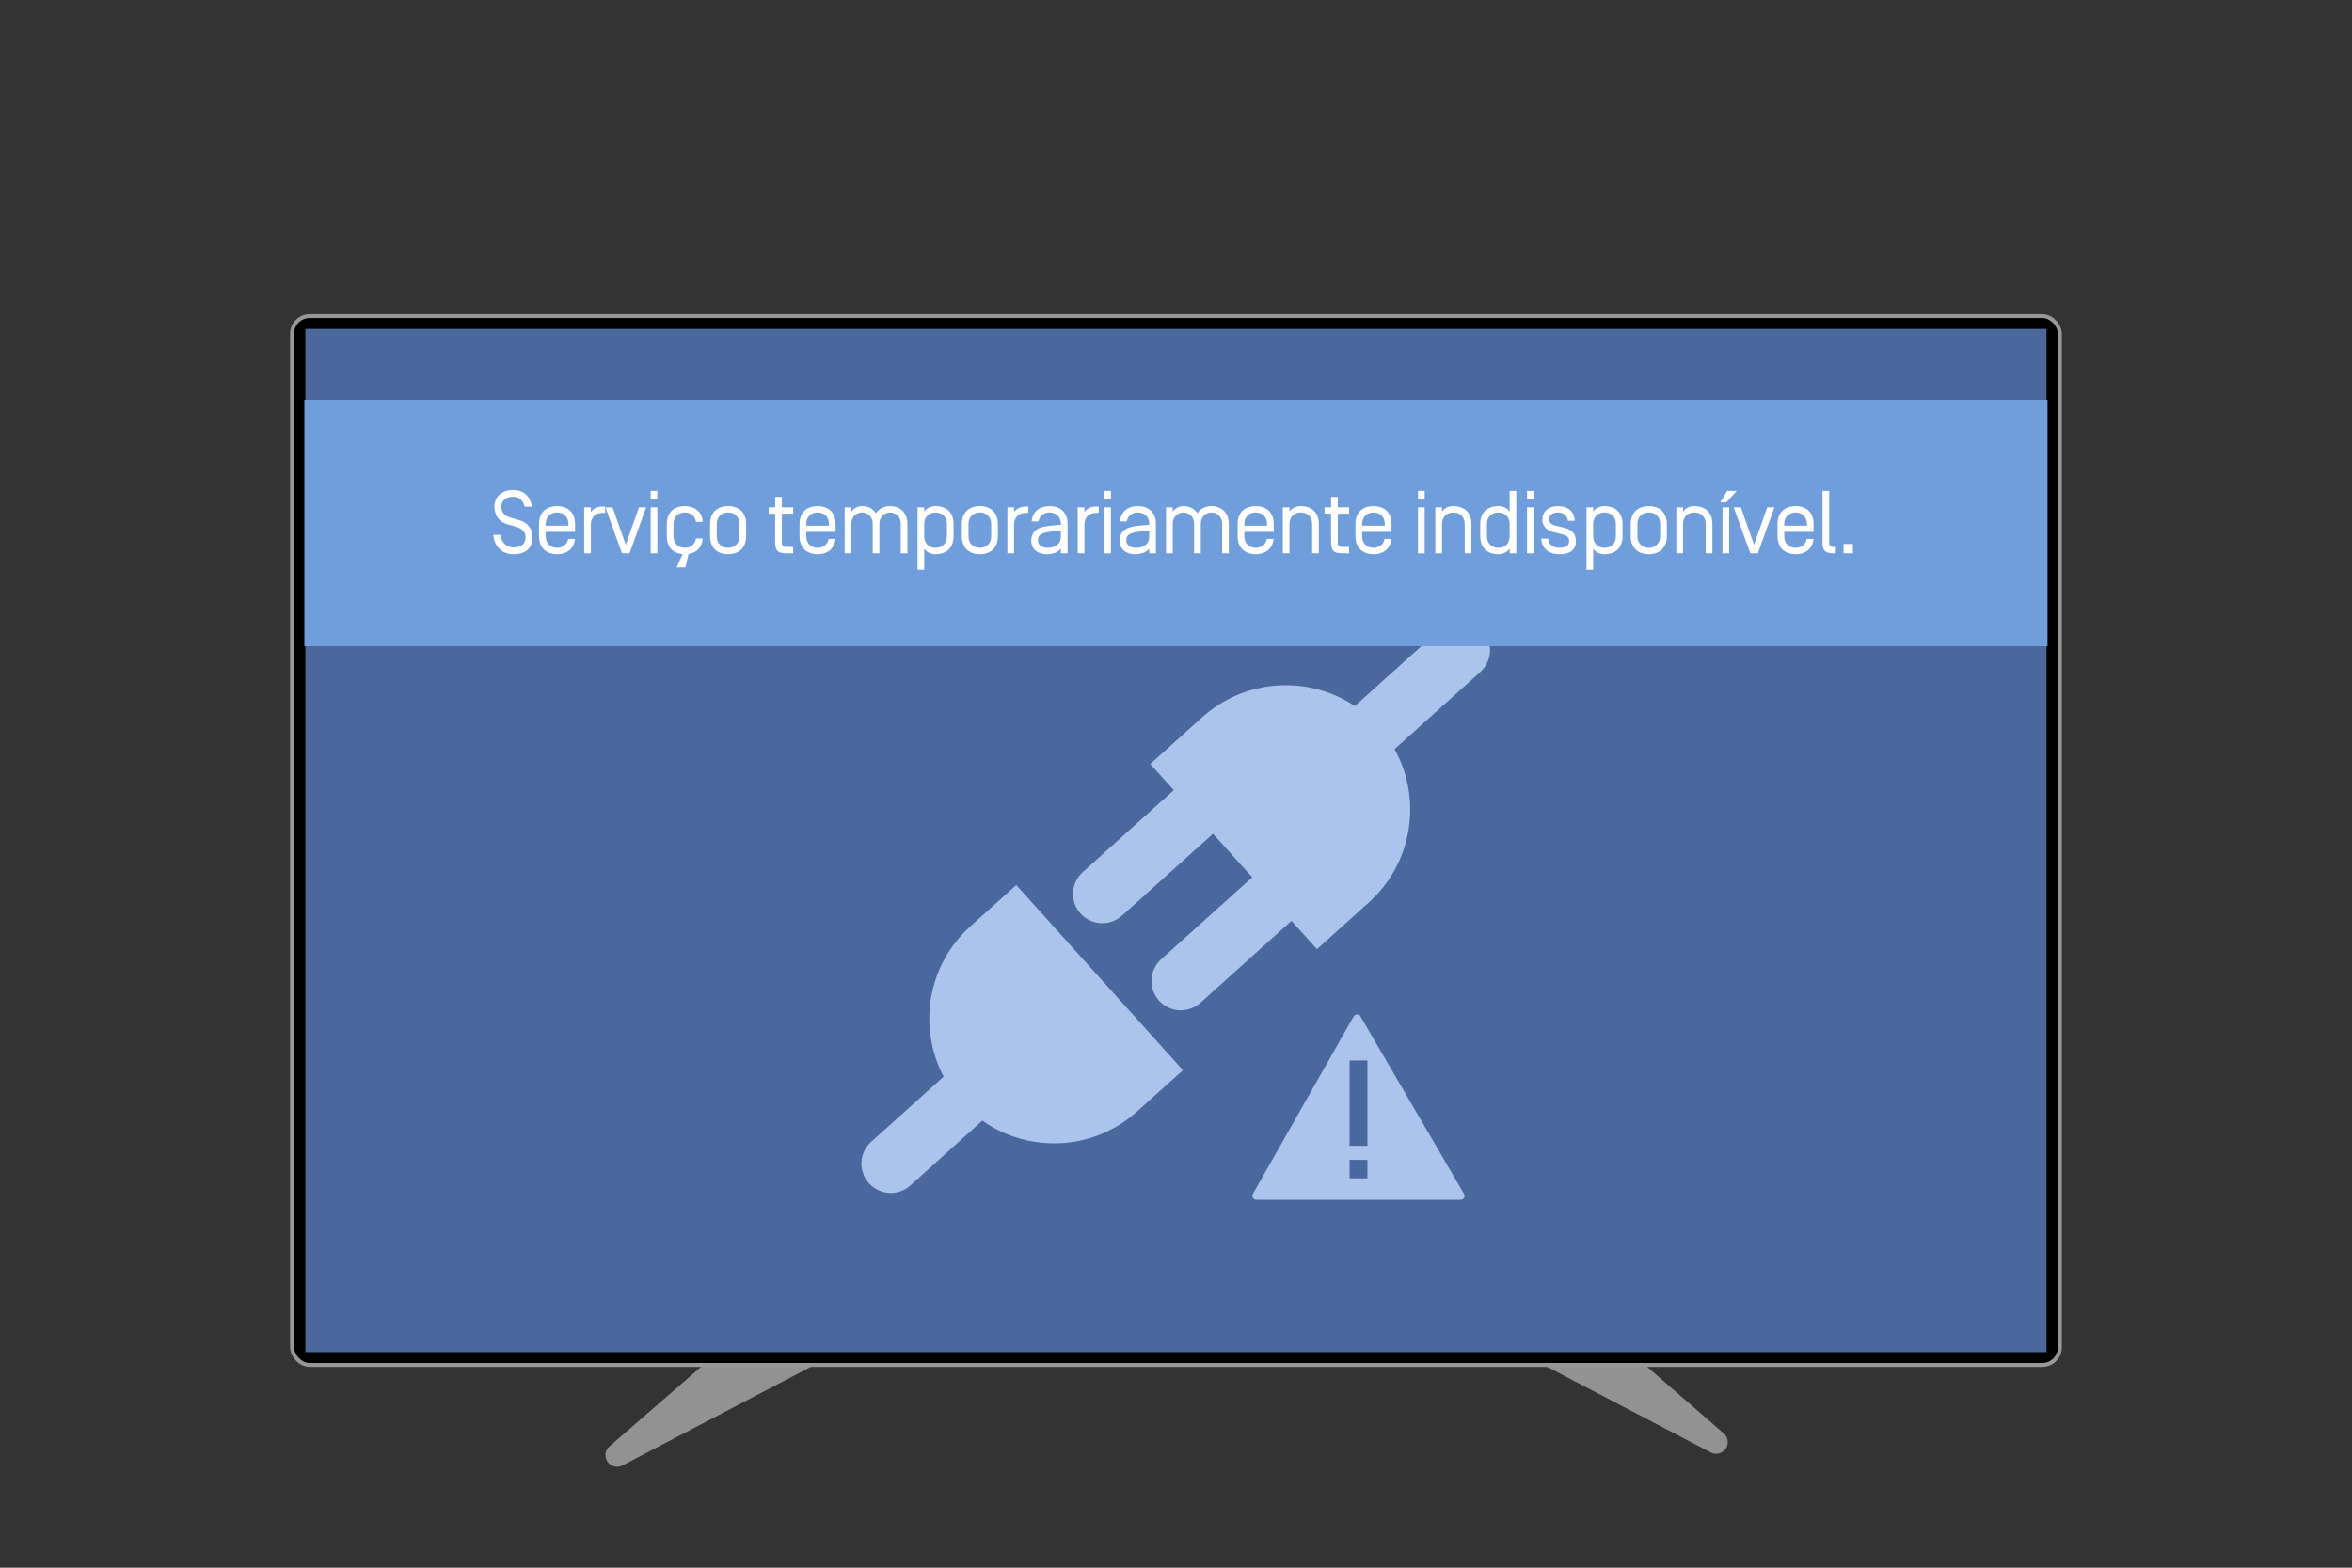 <svg fill="none" height="400" viewBox="0 0 600 400" width="600" xmlns="http://www.w3.org/2000/svg"><rect x="0" y="0" width="600" height="400" fill="#333333" stroke="none"/><path clip-rule="evenodd" d="m205.456 325.603c1.177-1.023 2.763-1.438 4.29-1.123l17.455 3.599c4.602.949 5.473 7.146 1.31 9.326l-69.703 36.504c-.425.222-.897.339-1.376.339-2.744 0-4.018-3.406-1.947-5.206z" fill="#929292" fill-rule="evenodd"/><path clip-rule="evenodd" d="m389.76 322.29c-1.176-1.023-2.763-1.438-4.29-1.123l-17.454 3.599c-4.602.949-5.473 7.146-1.31 9.326l69.703 36.504c.425.222.897.339 1.376.339 2.744 0 4.017-3.406 1.946-5.206z" fill="#929292" fill-rule="evenodd"/><rect fill="#000" height="267.625" rx="4.5" stroke="#979797" width="450.983" x="74.5" y="80.638"/><path d="m77.91 83.911h444.162v261.079h-444.162z" fill="#4a689d"/><path d="m319.613 304.629 25.707-45.29c.38-.671 1.344-.677 1.733-.011l26.42 45.291c.389.666-.092 1.503-.864 1.503h-52.126c-.766 0-1.248-.827-.87-1.493z" fill="#abc4ed"/><path d="m348.835 270.585h-4.556v21.778h4.556zm-4.556 30.07h4.556v-4.71h-4.556z" fill="#4a689d"/><path d="m290.056 283.612 11.72-10.552-42.532-47.237-11.72 10.552c-10.994 9.899-13.418 25.774-6.803 38.327l-18.51 16.666c-3.059 2.755-3.298 7.475-.535 10.544 2.764 3.069 7.483 3.325 10.543.571l18.376-16.547c11.847 8.351 28.27 7.753 39.461-2.324z" fill="#abc4ed"/><path d="m299.435 201.61-6.004-6.668 13.215-11.899c11.064-9.963 27.165-10.769 38.974-2.892l21.993-19.803c3.079-2.772 7.815-2.531 10.578.538 2.764 3.069 2.509 7.804-.57 10.577l-21.859 19.682c7.051 12.668 4.68 28.993-6.584 39.135l-13.215 11.899-6.505-7.225-23.214 20.902c-3.079 2.772-7.814 2.531-10.578-.538-2.763-3.07-2.508-7.804.571-10.577l23.213-20.901-10.007-11.115-23.214 20.902c-3.079 2.772-7.815 2.531-10.578-.539-2.764-3.069-2.508-7.804.57-10.576z" fill="#abc4ed"/><path d="m77.644 102.008h444.679v62.875h-444.679z" fill="#709edc"/><g fill="#fff"><path d="m131.021 141.418c3.189 0 4.829-1.708 4.829-4.26 0-2.528-1.458-3.918-3.713-4.556l-1.868-.524c-1.64-.455-2.369-1.367-2.369-2.825 0-1.389 1.025-2.506 2.939-2.506 1.708 0 2.665 1.003 3.007 2.529h1.799c-.341-2.711-2.05-4.26-4.806-4.26-2.552 0-4.716 1.504-4.716 4.237 0 1.937.98 3.873 3.349 4.534l2.027.569c1.8.501 2.574 1.367 2.574 2.802 0 1.686-1.253 2.529-3.052 2.529-1.709 0-3.098-1.162-3.372-3.212h-1.799c.227 3.052 2.278 4.943 5.171 4.943z"/><path d="m142.106 139.778c-1.526 0-2.893-.98-2.893-2.939v-1.139h7.495v-1.982c0-3.462-2.415-4.601-4.602-4.601s-4.602 1.139-4.602 4.601v3.099c0 3.462 2.415 4.601 4.602 4.601 2.05 0 4.283-.979 4.579-3.918h-1.754c-.274 1.526-1.481 2.278-2.825 2.278zm2.893-5.65h-5.786v-.432c0-1.96 1.367-2.939 2.893-2.939s2.893.979 2.893 2.939z"/><path d="m150.728 129.436h-1.708v11.754h1.708v-7.381c0-1.959 1.367-2.938 2.893-2.938h.752v-1.64h-.752c-1.07 0-2.301.478-2.893 1.435z"/><path d="m160.59 141.19h-1.913l-4.238-11.754h1.823l3.371 9.545 3.372-9.545h1.822z"/><path d="m167.693 125.244h-1.709v2.21h1.709zm0 4.192h-1.709v11.754h1.709z"/><path d="m172.604 144.79h2.233l.82-3.44c1.754-.274 3.394-1.39 3.622-3.964h-1.731c-.228 1.595-1.481 2.392-2.848 2.392-1.526 0-2.893-.98-2.893-2.939v-3.143c0-1.96 1.367-2.939 2.893-2.939 1.367 0 2.62.797 2.848 2.392h1.731c-.251-3.03-2.506-4.032-4.579-4.032-2.187 0-4.602 1.139-4.602 4.601v3.099c0 3.189 2.005 4.396 4.033 4.578z"/><path d="m188.634 136.839c0 1.959-1.367 2.939-2.893 2.939-1.527 0-2.893-.98-2.893-2.939v-3.143c0-1.96 1.366-2.939 2.893-2.939 1.526 0 2.893.979 2.893 2.939zm1.708-3.121c0-3.462-2.414-4.601-4.601-4.601s-4.602 1.139-4.602 4.601v3.099c0 3.462 2.415 4.601 4.602 4.601s4.601-1.139 4.601-4.601z"/><path d="m199.454 138.525c0 .752.273 1.025 1.094 1.025h1.799v1.64h-1.799c-2.187 0-2.802-.797-2.802-2.802v-7.312h-1.663v-1.64h1.663v-2.666h1.708v2.666h2.893v1.64h-2.893z"/><path d="m208.562 139.778c-1.526 0-2.893-.98-2.893-2.939v-1.139h7.495v-1.982c0-3.462-2.415-4.601-4.602-4.601s-4.601 1.139-4.601 4.601v3.099c0 3.462 2.414 4.601 4.601 4.601 2.051 0 4.283-.979 4.579-3.918h-1.754c-.273 1.526-1.481 2.278-2.825 2.278zm2.893-5.65h-5.786v-.432c0-1.96 1.367-2.939 2.893-2.939 1.527 0 2.893.979 2.893 2.939z"/><path d="m231.491 141.19v-7.472c0-3.326-2.324-4.601-4.443-4.601-1.321 0-2.779.546-3.576 1.845-.797-1.299-2.233-1.845-3.554-1.845-.866 0-2.164.478-2.734 1.435v-1.116h-1.708v11.754h1.708v-7.494c0-1.891 1.344-2.939 2.734-2.939 1.344 0 2.711 1.048 2.711 2.802v7.631h1.709v-7.494c0-1.891 1.344-2.939 2.733-2.939 1.344 0 2.711 1.048 2.711 2.802v7.631z"/><path d="m238.66 141.418c2.187 0 4.602-1.139 4.602-4.601v-3.099c0-3.462-2.415-4.601-4.602-4.601-1.071 0-2.301.478-2.893 1.435v-1.116h-1.709v15.946h1.709v-5.399c.592.957 1.822 1.435 2.893 1.435zm2.893-4.579c0 1.959-1.367 2.939-2.893 2.939s-2.893-.98-2.893-2.939v-3.143c0-1.96 1.367-2.939 2.893-2.939s2.893.979 2.893 2.939z"/><path d="m252.853 136.839c0 1.959-1.367 2.939-2.893 2.939s-2.893-.98-2.893-2.939v-3.143c0-1.96 1.367-2.939 2.893-2.939s2.893.979 2.893 2.939zm1.709-3.121c0-3.462-2.415-4.601-4.602-4.601s-4.602 1.139-4.602 4.601v3.099c0 3.462 2.415 4.601 4.602 4.601s4.602-1.139 4.602-4.601z"/><path d="m258.693 129.436h-1.708v11.754h1.708v-7.381c0-1.959 1.367-2.938 2.893-2.938h.752v-1.64h-.752c-1.07 0-2.3.478-2.893 1.435z"/><path d="m267.744 130.757c1.527 0 2.893.979 2.893 2.939v.205c-1.981.136-3.667.273-5.011.66-2.051.593-2.552 2.187-2.552 3.372 0 2.415 1.891 3.485 3.896 3.485 1.594 0 2.916-.455 3.667-1.435v1.207h1.709v-7.472c0-3.462-2.415-4.601-4.602-4.601-2.05 0-4.282.979-4.579 3.918h1.755c.273-1.526 1.48-2.278 2.824-2.278zm2.893 6.196c0 1.845-1.457 2.825-3.303 2.825-1.731 0-2.551-.82-2.551-1.891 0-.683.159-1.207 1.025-1.686.797-.432 2.255-.592 4.829-.774z"/><path d="m276.637 129.436h-1.709v11.754h1.709v-7.381c0-1.959 1.366-2.938 2.893-2.938h.752v-1.64h-.752c-1.071 0-2.301.478-2.893 1.435z"/><path d="m283.406 125.244h-1.709v2.21h1.709zm0 4.192h-1.709v11.754h1.709z"/><path d="m290.277 130.757c1.526 0 2.893.979 2.893 2.939v.205c-1.982.136-3.668.273-5.012.66-2.05.593-2.551 2.187-2.551 3.372 0 2.415 1.89 3.485 3.895 3.485 1.595 0 2.916-.455 3.668-1.435v1.207h1.708v-7.472c0-3.462-2.414-4.601-4.601-4.601-2.051 0-4.283.979-4.579 3.918h1.754c.273-1.526 1.481-2.278 2.825-2.278zm2.893 6.196c0 1.845-1.458 2.825-3.303 2.825-1.732 0-2.552-.82-2.552-1.891 0-.683.16-1.207 1.025-1.686.798-.432 2.256-.592 4.83-.774z"/><path d="m313.475 141.19v-7.472c0-3.326-2.323-4.601-4.442-4.601-1.321 0-2.779.546-3.577 1.845-.797-1.299-2.232-1.845-3.553-1.845-.866 0-2.164.478-2.734 1.435v-1.116h-1.709v11.754h1.709v-7.494c0-1.891 1.344-2.939 2.734-2.939 1.344 0 2.711 1.048 2.711 2.802v7.631h1.708v-7.494c0-1.891 1.344-2.939 2.734-2.939 1.344 0 2.711 1.048 2.711 2.802v7.631z"/><path d="m320.325 139.778c-1.526 0-2.893-.98-2.893-2.939v-1.139h7.495v-1.982c0-3.462-2.415-4.601-4.602-4.601-2.186 0-4.601 1.139-4.601 4.601v3.099c0 3.462 2.415 4.601 4.601 4.601 2.051 0 4.283-.979 4.579-3.918h-1.754c-.273 1.526-1.48 2.278-2.825 2.278zm2.894-5.65h-5.787v-.432c0-1.96 1.367-2.939 2.893-2.939 1.527 0 2.894.979 2.894 2.939z"/><path d="m331.841 129.117c-1.071 0-2.301.478-2.893 1.435v-1.116h-1.709v11.754h1.709v-7.494c0-1.96 1.366-2.939 2.893-2.939 1.526 0 2.893.979 2.893 2.939v7.494h1.708v-7.472c0-3.462-2.414-4.601-4.601-4.601z"/><path d="m341.269 138.525c0 .752.273 1.025 1.094 1.025h1.799v1.64h-1.799c-2.187 0-2.802-.797-2.802-2.802v-7.312h-1.663v-1.64h1.663v-2.666h1.708v2.666h2.893v1.64h-2.893z"/><path d="m350.377 139.778c-1.526 0-2.893-.98-2.893-2.939v-1.139h7.495v-1.982c0-3.462-2.415-4.601-4.602-4.601s-4.601 1.139-4.601 4.601v3.099c0 3.462 2.414 4.601 4.601 4.601 2.051 0 4.283-.979 4.579-3.918h-1.754c-.273 1.526-1.481 2.278-2.825 2.278zm2.893-5.65h-5.786v-.432c0-1.96 1.367-2.939 2.893-2.939 1.527 0 2.893.979 2.893 2.939z"/><path d="m363.433 125.244h-1.709v2.21h1.709zm0 4.192h-1.709v11.754h1.709z"/><path d="m370.759 129.117c-1.07 0-2.301.478-2.893 1.435v-1.116h-1.708v11.754h1.708v-7.494c0-1.96 1.367-2.939 2.893-2.939 1.527 0 2.893.979 2.893 2.939v7.494h1.709v-7.472c0-3.462-2.415-4.601-4.602-4.601z"/><path d="m382.215 141.418c-2.187 0-4.602-1.139-4.602-4.601v-3.099c0-3.462 2.415-4.601 4.602-4.601 1.071 0 2.301.478 2.893 1.435v-5.308h1.709v15.946h-1.709v-1.207c-.592.957-1.822 1.435-2.893 1.435zm-2.893-4.579c0 1.959 1.367 2.939 2.893 2.939s2.893-.98 2.893-2.939v-3.143c0-1.96-1.367-2.939-2.893-2.939s-2.893.979-2.893 2.939z"/><path d="m391.26 125.244h-1.709v2.21h1.709zm0 4.192h-1.709v11.754h1.709z"/><path d="m401.73 132.875c-.182-2.619-1.936-3.758-4.305-3.758-2.165 0-3.964 1.253-3.964 3.417 0 2.096 1.617 2.961 2.893 3.257l2.301.57c1.298.319 1.64.979 1.64 1.731-.023 1.025-.775 1.686-2.415 1.686-1.572 0-2.802-.683-2.961-2.346h-1.754c.182 2.847 2.255 3.986 4.715 3.986 2.392 0 4.146-.957 4.146-3.28 0-2.164-1.23-3.053-3.007-3.486l-2.21-.546c-.956-.228-1.617-.661-1.617-1.641 0-1.07.934-1.708 2.21-1.708 1.458 0 2.369.752 2.574 2.118zm7.586 8.543c2.187 0 4.602-1.139 4.602-4.601v-3.099c0-3.462-2.415-4.601-4.602-4.601-1.071 0-2.301.478-2.893 1.435v-1.116h-1.709v15.946h1.709v-5.399c.592.957 1.822 1.435 2.893 1.435zm2.893-4.579c0 1.959-1.367 2.939-2.893 2.939s-2.893-.98-2.893-2.939v-3.143c0-1.96 1.367-2.939 2.893-2.939s2.893.979 2.893 2.939z"/><path d="m423.503 136.839c0 1.959-1.367 2.939-2.894 2.939-1.526 0-2.893-.98-2.893-2.939v-3.143c0-1.96 1.367-2.939 2.893-2.939 1.527 0 2.894.979 2.894 2.939zm1.708-3.121c0-3.462-2.415-4.601-4.602-4.601s-4.601 1.139-4.601 4.601v3.099c0 3.462 2.414 4.601 4.601 4.601s4.602-1.139 4.602-4.601z"/><path d="m432.236 129.117c-1.071 0-2.301.478-2.893 1.435v-1.116h-1.709v11.754h1.709v-7.494c0-1.96 1.367-2.939 2.893-2.939s2.893.979 2.893 2.939v7.494h1.709v-7.472c0-3.462-2.415-4.601-4.602-4.601z"/><path d="m441.117 129.436h-1.708v11.754h1.708zm-.523-4.192-1.755 2.939h1.527l2.688-2.939z"/><path d="m448.421 141.19h-1.913l-4.238-11.754h1.823l3.371 9.545 3.372-9.545h1.822z"/><path d="m458.053 139.778c-1.526 0-2.893-.98-2.893-2.939v-1.139h7.495v-1.982c0-3.462-2.415-4.601-4.602-4.601s-4.601 1.139-4.601 4.601v3.099c0 3.462 2.414 4.601 4.601 4.601 2.051 0 4.283-.979 4.579-3.918h-1.754c-.273 1.526-1.481 2.278-2.825 2.278zm2.893-5.65h-5.786v-.432c0-1.96 1.367-2.939 2.893-2.939 1.527 0 2.893.979 2.893 2.939z"/><path d="m466.63 138.525c0 .752.273 1.025 1.093 1.025h.365v1.64h-.365c-2.187 0-2.802-.797-2.802-2.802v-13.144h1.709z"/><path d="m470.295 141.19h2.392v-2.392h-2.392z"/></g></svg>